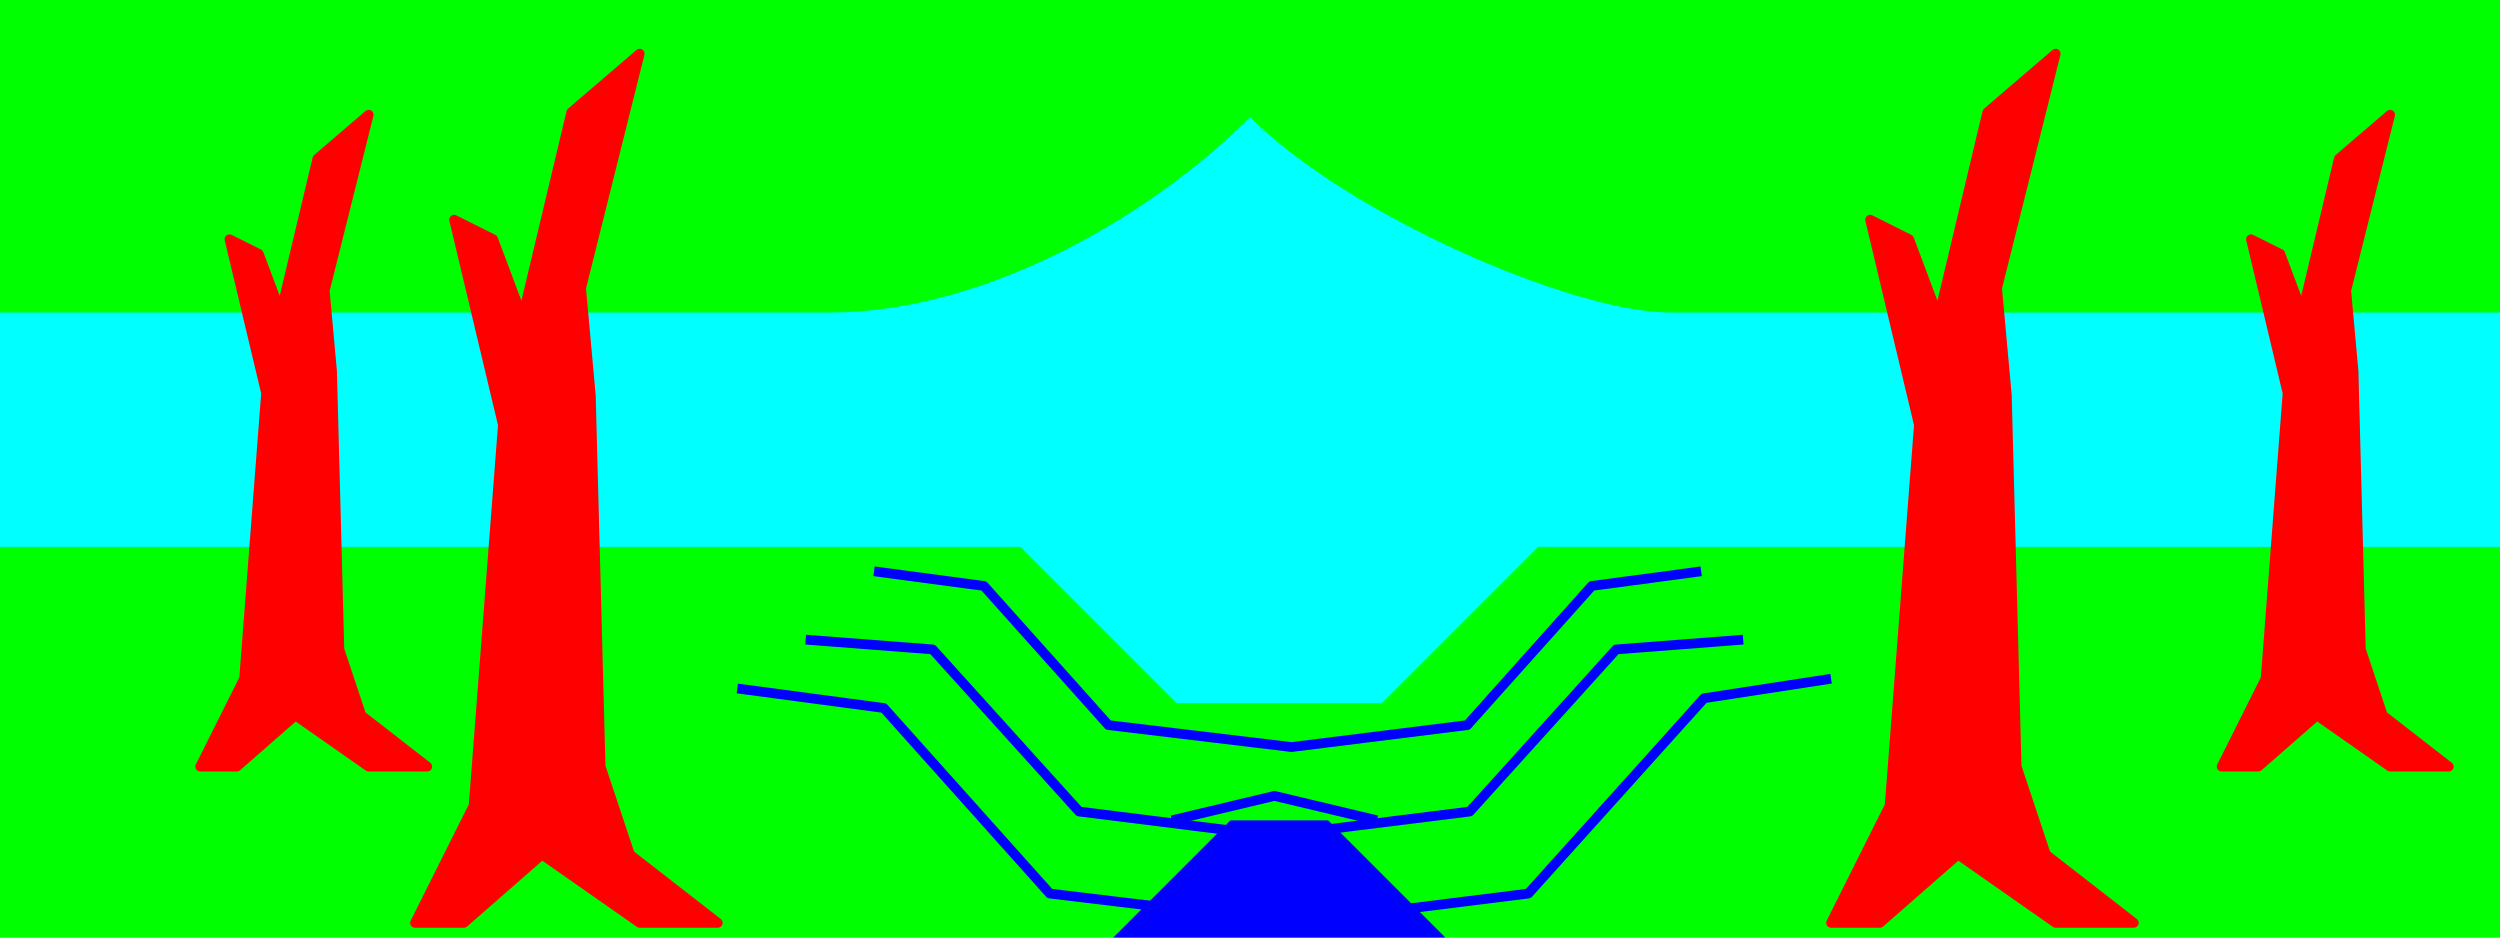 <?xml version="1.0" encoding="UTF-8" standalone="yes"?>
<!DOCTYPE svg PUBLIC "-//W3C//DTD SVG 1.0//EN" "http://www.w3.org/TR/2001/REC-SVG-20010904/DTD/svg10.dtd">
<svg viewBox="0 0 2560 960" style="stroke-linejoin:round;stroke-width:10" height="100%" width="100%" xmlns="http://www.w3.org/2000/svg">

  <!-- background -->
  <rect id="sky" fill="#00ffff" x="0" y="0" width="2560" height="960" />
  <path id="leaves" style="fill:#00ff00" d="M 0,0 v 320 h 850 c 160,0 330,-100 430,-200 c 100,100 330,200 430,200 h 850 v -320 Z" />
  <path id="grass" fill="#00ff00" d="M 0,560 h 1045 l 160,160 l 210,0 l 160,-160 h 985 v 400 h -2560 Z" />

  <!-- trees -->
  <path id="tree1" fill="#ff0000" stroke="#ff0000" d="M 205,785 l 45,-90 l 22.5,-292.5 l -37.5,-157.5 l 30,15 l 22.5,60 l 37.5,-157.5 l 52.5,-45 l -45,180 l 7.5,82.5 l 7.5,285 l 22.5,67.5 l 67.5,52.5 l -60,0 l -75,-52.5 l -60,52.5 Z" />
  <path id="tree2" fill="#ff0000" stroke="#ff0000" d="M 425,945 l 60,-120 l 30,-390 l -50,-210 l 40,20 l 30,80 l 50,-210 l 70,-60 l -60,240 l 10,110 l 10,380 l 30,90 l 90,70 l -80,0 l -100,-70 l -80,70 Z" />
  <path id="tree3" fill="#ff0000" stroke="#ff0000" d="M 1875,945 l 60,-120 l 30,-390 l -50,-210 l 40,20 l 30,80 l 50,-210 l 70,-60 l -60,240 l 10,110 l 10,380 l 30,90 l 90,70 l -80,0 l -100,-70 l -80,70 Z" />
  <path id="tree4" fill="#ff0000" stroke="#ff0000" d="M 2275,785 l 45,-90 l 22.5,-292.5 l -37.5,-157.5 l 30,15 l 22.5,60 l 37.5,-157.5 l 52.5,-45 l -45,180 l 7.5,82.5 l 7.5,285 l 22.5,67.5 l 67.5,52.5 l -60,0 l -75,-52.5 l -60,52.5 Z" />

  <!-- gully -->
  <path id="gully1" fill="none" stroke="#0000ff" d="M 895,585 l 112.5,15 l 127.5,142.5 l 187.5,22.5 l 180,-22.5 l 127.5,-142.5 l 112,-15" />
  <path id="gully2" fill="none" stroke="#0000ff" d="M 825,655 l 130,10 l 150,166 l 200,25 l 200,-25 l 150,-166 l 130,-10" />
  <path id="gully3" fill="none" stroke="#0000ff" d="M 755,705 l 150,20 l 170,190 l 250,30 l 240,-30 l 180,-200 l 130,-20" />

  <!-- stream -->
  <path id="stream" fill="#0000ff" stroke="none" d="M 1140,960 l 120,-120 l 100,0 l 120,120 Z" />
  <path id="slit" fill="none" stroke="#0000ff" d="M 1200,840 l 105,-25 l 105,25" />

</svg>
